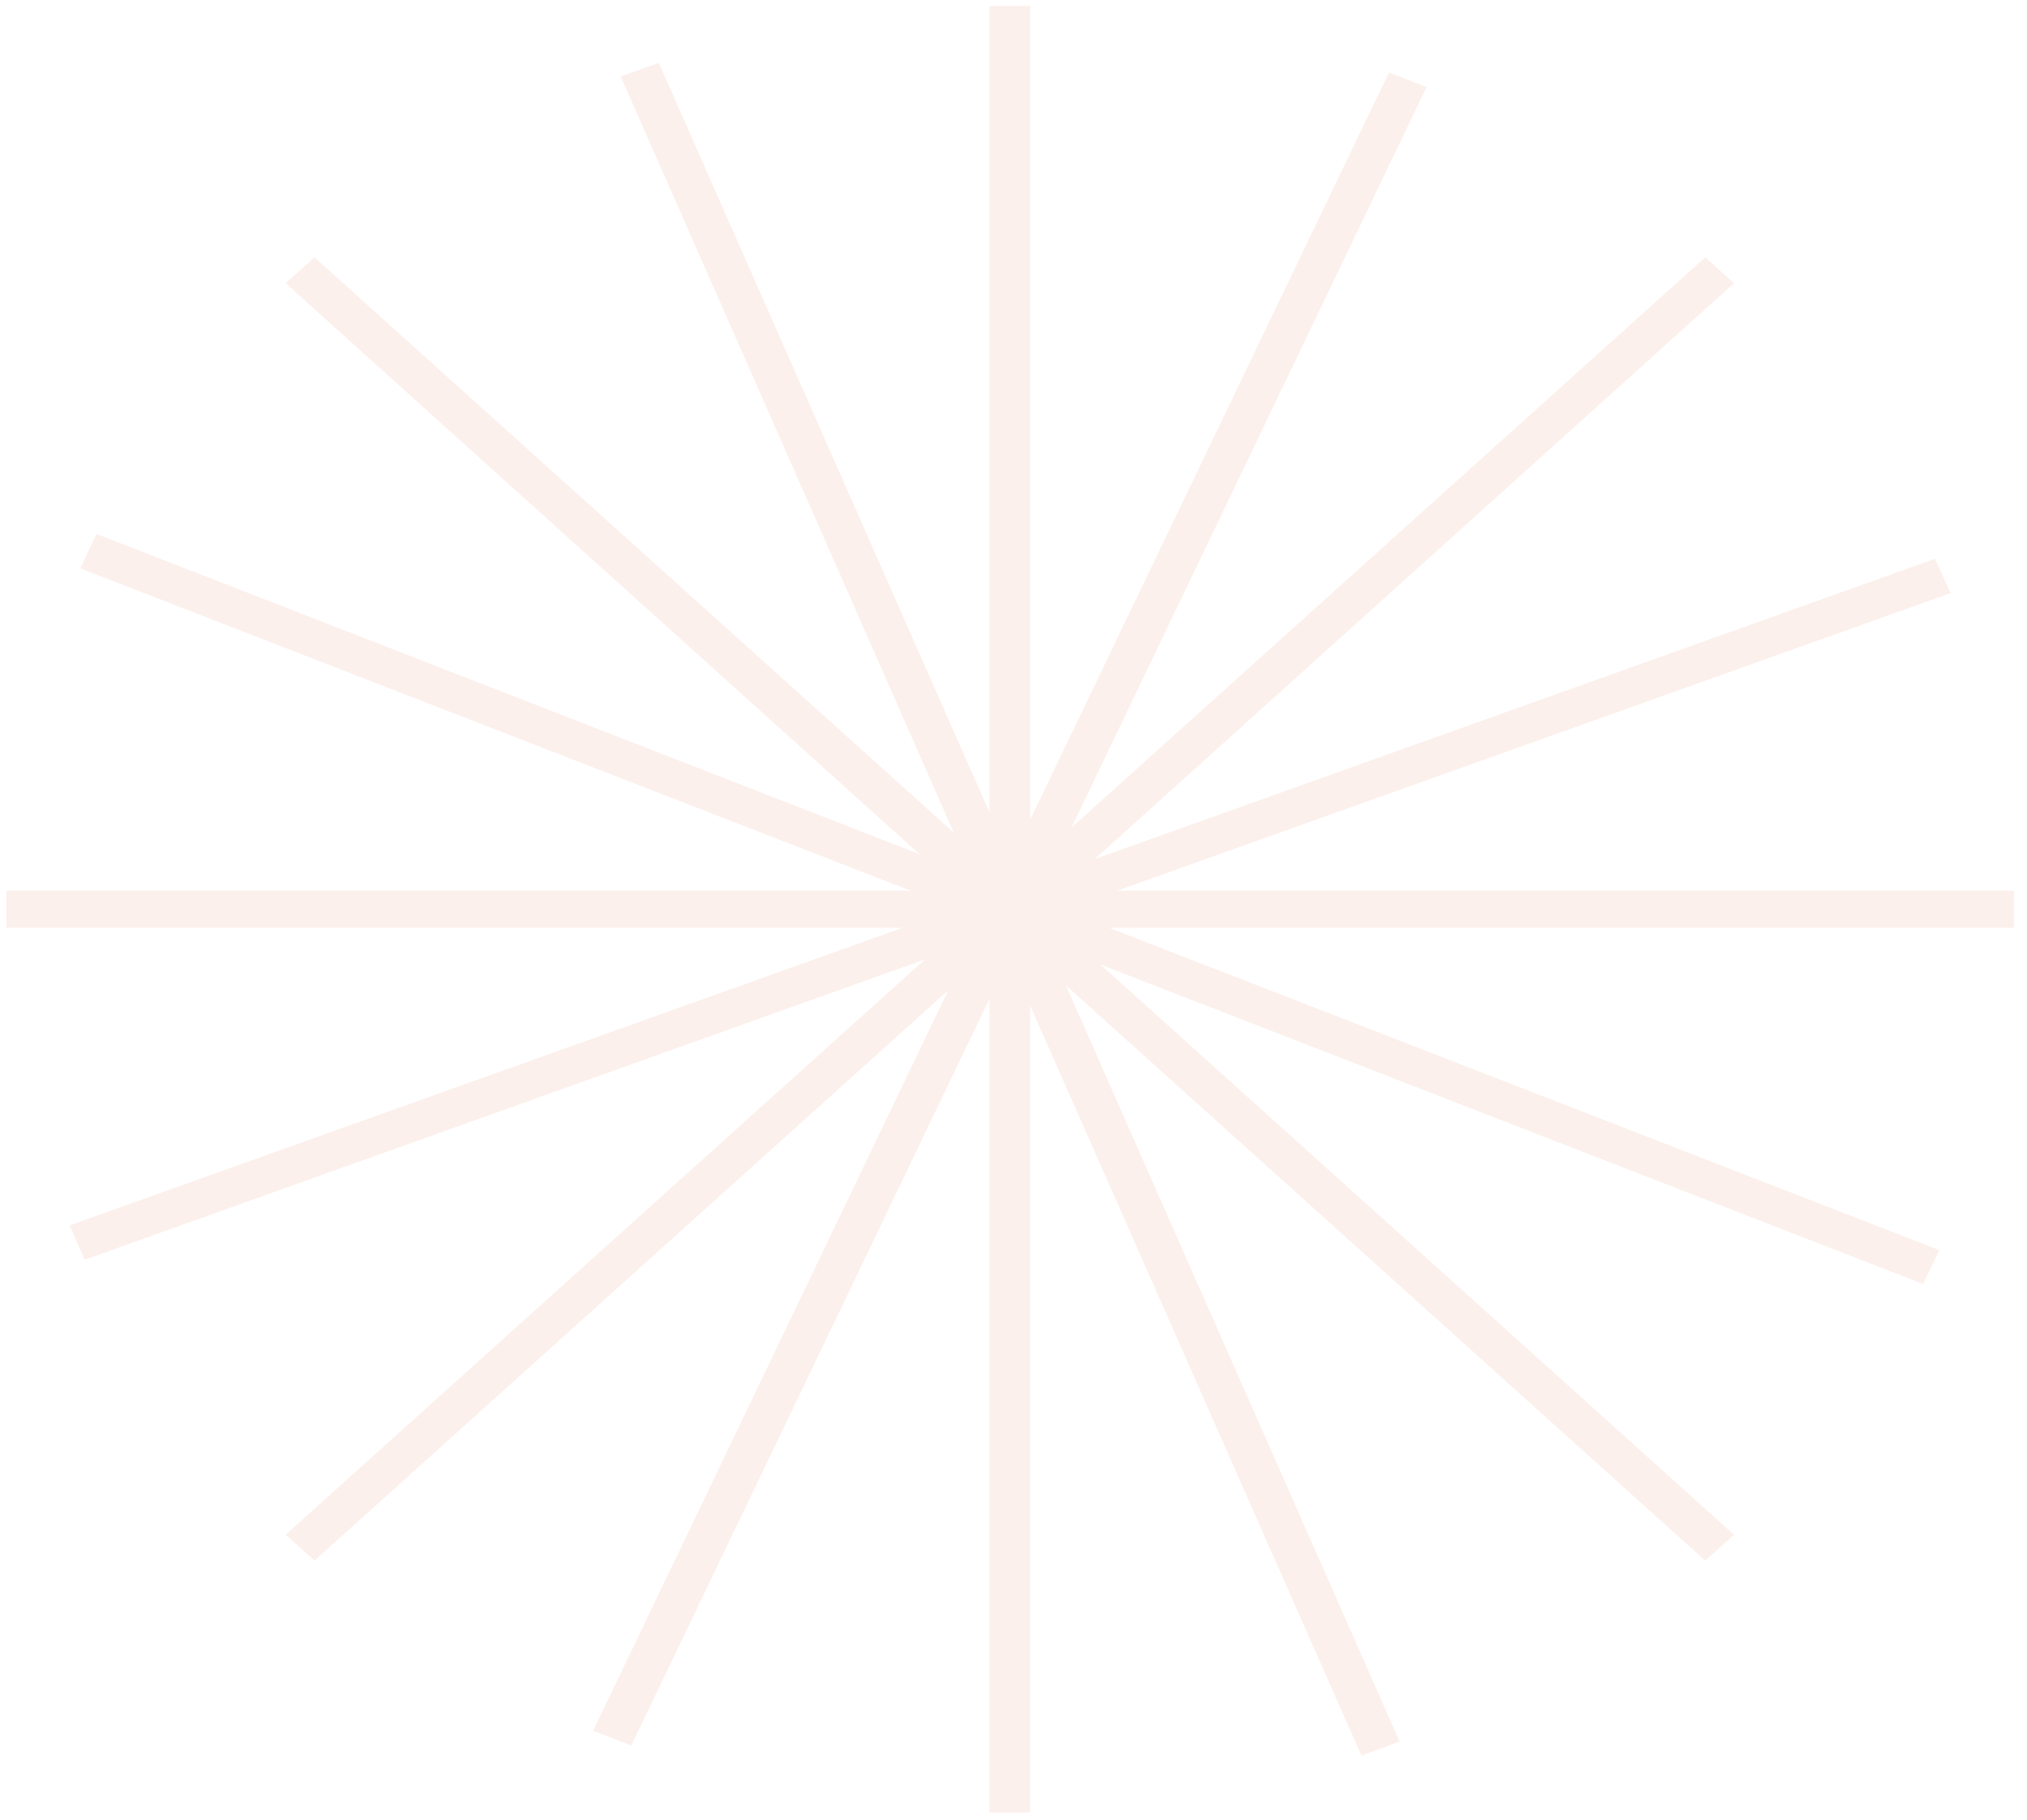 <svg width="147" height="132" viewBox="0 0 147 132" fill="none" xmlns="http://www.w3.org/2000/svg">
<path d="M74.709 131.464L74.709 72.938L98.732 127.336L101.502 126.314L77.298 71.466L123.663 113.195L125.752 111.315L79.795 69.954L139.466 93.128L140.647 90.675L80.431 67.297L146.051 67.297L146.051 64.6L81.021 64.6L141.464 43.02L140.329 40.527L79.387 62.311L125.752 20.542L123.663 18.662L77.706 60.023L103.455 6.319L100.73 5.256L74.709 59.45L74.709 0.434L71.757 0.434L71.757 58.919L47.78 4.561L45.01 5.542L69.169 60.39L22.804 18.662L20.715 20.542L66.671 61.944L7.001 38.729L5.82 41.222L66.036 64.6L0.461 64.6L0.461 67.297L65.445 67.297L5.048 88.877L6.138 91.37L67.08 69.586L20.715 111.315L22.804 113.195L68.76 71.834L43.012 125.538L45.782 126.6L71.757 72.447L71.757 131.464L74.709 131.464Z" fill="#EDA78E" fill-opacity="0.17"/>
</svg>

